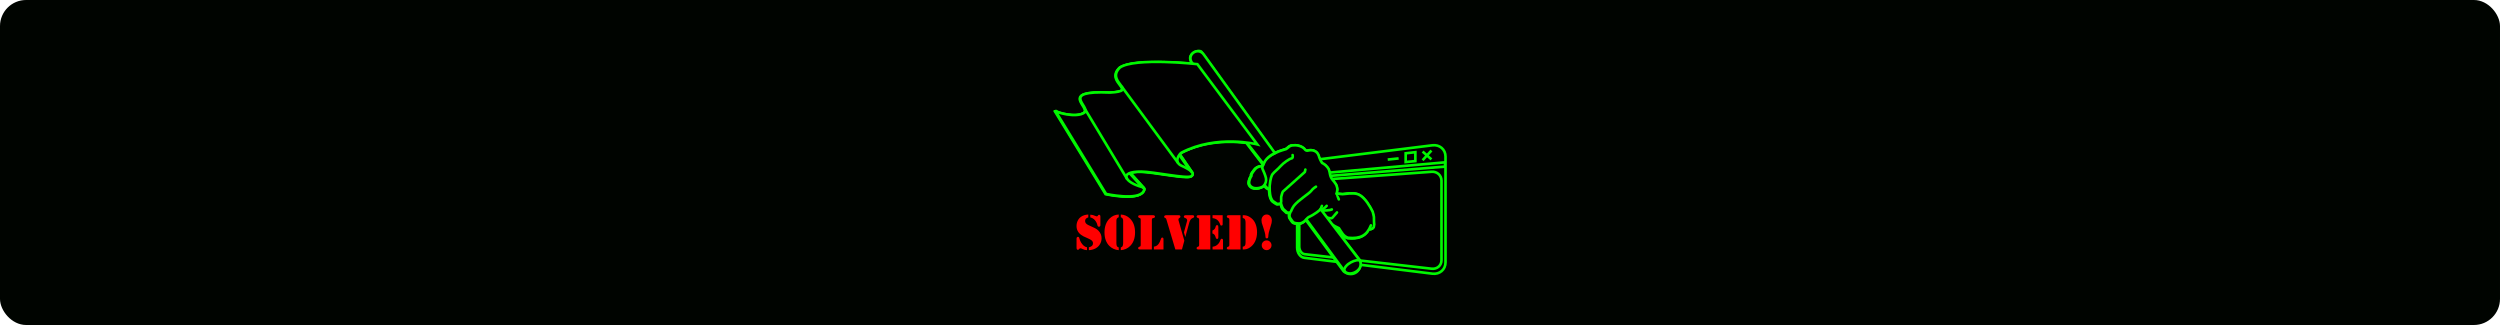 <?xml version="1.0" encoding="UTF-8" standalone="no"?>
<!-- Created with Inkscape (http://www.inkscape.org/) -->

<svg
   width="1000"
   height="130"
   viewBox="0 0 1000 130"
   version="1.1"
   id="svg345"
   inkscape:version="1.2 (dc2aedaf03, 2022-05-15)"
   sodipodi:docname="fistflaglogo.svg"
   xmlns:inkscape="http://www.inkscape.org/namespaces/inkscape"
   xmlns:sodipodi="http://sodipodi.sourceforge.net/DTD/sodipodi-0.dtd"
   xmlns="http://www.w3.org/2000/svg"
   xmlns:svg="http://www.w3.org/2000/svg">
  <sodipodi:namedview
     id="namedview347"
     pagecolor="#ffffff"
     bordercolor="#666666"
     borderopacity="1.0"
     inkscape:pageshadow="2"
     inkscape:pageopacity="0.0"
     inkscape:pagecheckerboard="0"
     inkscape:document-units="px"
     showgrid="false"
     inkscape:zoom="1.4467452"
     inkscape:cx="524.28029"
     inkscape:cy="126.83643"
     inkscape:window-width="2400"
     inkscape:window-height="1261"
     inkscape:window-x="2391"
     inkscape:window-y="-9"
     inkscape:window-maximized="1"
     inkscape:current-layer="layer1"
     units="px"
     inkscape:showpageshadow="2"
     inkscape:deskcolor="#d1d1d1" />
  <defs
     id="defs342">
    <inkscape:path-effect
       effect="perspective-envelope"
       up_left_point="97.769,45.731"
       up_right_point="157.118,38.379"
       down_left_point="97.769,83.682"
       down_right_point="157.118,91.034"
       id="path-effect5932"
       is_visible="true"
       lpeversion="1"
       deform_type="perspective"
       horizontal_mirror="true"
       vertical_mirror="false"
       overflow_perspective="false" />
  </defs>
  <g
     inkscape:label="Layer 1"
     inkscape:groupmode="layer"
     id="layer1">
    <rect
       style="fill:#000400;stroke:none;stroke-width:0;stroke-linecap:round;stroke-linejoin:round;stroke-dasharray:none"
       id="rect367"
       width="1000"
       height="130"
       x="0"
       y="0"
       ry="10.435" />
    <g
       id="g313"
       transform="translate(421.084,19.089)">
      <path
         id="path5313-4-5"
         style="display:inline;fill:#000000;fill-opacity:1;stroke:#00f700;stroke-width:1.058;stroke-linecap:butt;stroke-linejoin:miter;stroke-miterlimit:4;stroke-dasharray:none;stroke-opacity:1"
         d="m 147.954,41.523 3.536,3.137 m -3.536,0.343 3.536,-3.883 m -17.486,3.614 4.362,-0.46 m 2.815,-2.048 3.874,-0.443 -1e-5,3.571 -3.874,0.374 z m -43.413,8.874 59.187,-5.257 v 1.701 l -59.187,4.783 z m 3.01,2.218 50.807,-3.704 c 2.157,-0.157 3.927,1.436 3.927,3.576 v 31.793 c 1e-5,2.14 -1.77,3.66 -3.927,3.413 L 100.779,82.581 C 99.573,82.443 98.615,81.075 98.615,79.513 V 56.296 c 0,-1.563 0.958,-2.89 2.164,-2.978 z m -0.166,-7.94 51.266,-6.351 c 2.87,-0.356 5.24,1.646 5.24,4.497 v 42.362 c 0,2.851 -2.369,4.853 -5.24,4.497 l -51.266,-6.351 c -1.588,-0.197 -2.843,-2.006 -2.843,-4.061 l -3e-6,-30.533 c 0,-2.055 1.255,-3.865 2.843,-4.061 z"
         inkscape:path-effect="#path-effect5932"
         inkscape:original-d="m 147.94374,40.478171 3.6363,3.636292 m -3.6363,0 3.6363,-3.636292 m -19.30564,1.818154 h 5.1425 m 3.19744,-1.89279 h 4.25361 l -1e-5,3.785577 h -4.25359 z m -62.377354,5.425243 78.725314,-5e-6 v 1.702421 l -78.725328,-7e-6 z m 5.443391,3.381376 67.996653,3e-6 c 2.15599,2e-6 3.89166,1.735681 3.89166,3.891663 v 32.034948 c 1e-5,2.155978 -1.73567,3.891663 -3.89165,3.891663 H 83.680377 c -2.155978,0 -3.891662,-1.735685 -3.891662,-3.891663 v -32.03495 c 0,-2.155982 1.735684,-3.891661 3.891662,-3.891664 z m -0.294862,-10.831349 68.586385,9e-6 c 2.85102,0 5.14624,2.29522 5.14624,5.146235 v 42.362215 c 0,2.851016 -2.29522,5.146237 -5.14624,5.146237 l -68.586378,-7e-6 c -2.851016,0 -5.146237,-2.295221 -5.146237,-5.146237 l -7e-6,-42.362215 c 0,-2.851013 2.295221,-5.146235 5.146237,-5.146237 z" />
      <path
         id="path5724"
         style="display:inline;fill:#000000;stroke:#00f700;stroke-width:1.058;stroke-linecap:butt;stroke-linejoin:miter;stroke-miterlimit:4;stroke-dasharray:none;stroke-opacity:1"
         d="M 88.787,42.302 59.698,1.984 c 0,0 -0.147,-0.886 -1.732,-0.641 -1.53,0.237 -3.999,1.856 -2.546,4.259 l 22.238,32.449 6.545,8.592 c 0,0 0.752,-2.695 4.583,-4.34 z"
         sodipodi:nodetypes="ccscccc" />
      <path
         style="display:inline;fill:#000000;stroke:#00f700;stroke-width:1.058;stroke-linecap:butt;stroke-linejoin:miter;stroke-miterlimit:4;stroke-dasharray:none;stroke-opacity:1"
         d="M 57.931,6.603 C 52.25,6.054 32.034,4.487 26.931,7.951 20.858,13.857 35.024,17.304 22.972,17.961 2.204,17.069 15.548,23.63 12.725,25.946 9.684,28.263 1.04,25.925 0.965,25.047 L 21.392,58.436 c 0,0 12.82,2.83 14.97,-1.033 0.317,-0.57 0.487,-0.938 0.166,-1.248 l -5.527,-6.099 c 0.96,-0.353 2.416,-0.552 4.446,-0.538 4.865,0.034 18.381,2.971 20.011,1.846 0.877,-0.605 0.6,-1.239 -0.129,-2.139 l -4.487,-6.565 c 0.27,-0.367 0.544,-0.623 0.696,-0.712 9.788,-5.102 19.493,-5.214 30.169,-3.466 z"
         id="path5706"
         sodipodi:nodetypes="ccccccsccssccccc" />
      <path
         id="path968-1-1-9"
         style="display:inline;fill:#000000;fill-opacity:1;stroke:#00f700;stroke-width:1.058;stroke-linecap:butt;stroke-linejoin:miter;stroke-miterlimit:4;stroke-dasharray:none;stroke-opacity:1"
         d="m 122.749,84.88 c 1.623,3.455 -2.519,7.16 -6.266,4.194 l -13.039,-17.799 -2.068,-2.809 0.757,-0.787 c 0,0 2.043,-0.837 4.997,-3.142 4.539,6.048 15.619,20.344 15.619,20.344 z"
         sodipodi:nodetypes="ccccccc" />
      <path
         id="path5735"
         style="display:inline;fill:#000000;stroke:#00f700;stroke-width:1.058;stroke-linecap:butt;stroke-linejoin:miter;stroke-miterlimit:4;stroke-dasharray:none;stroke-opacity:1"
         d="m 101.32,68.67 c -0.327,0.288 -0.643,0.63 -0.826,0.774 -1.055,0.829 -1.874,0.834 -2.124,0.842 -0.679,0.024 -1.778,-0.154 -2.14,-0.395 -0.515,-0.344 -0.556,-0.704 -1.153,-1.431 -0.993,-1.21 -0.134,-2.581 -0.134,-2.581 0,0 -0.119,0.326 -1.352,-0.003 -0.387,-0.364 -1.138,-0.987 -1.477,-1.352 -0.563,-0.636 -0.907,-2.426 -0.907,-2.426 0.113,0.268 -1.025,0.385 -1.431,0.388 -0.505,-0.172 -1.031,-0.68 -1.678,-1.044 -0.42,-0.236 -0.785,-1.042 -0.926,-1.392 -0.158,-0.39 -0.473,-1.358 -0.574,-3.54 -1.608,-0.496 -1.92,-1.717 -1.92,-1.717 -0.151,0.126 -0.296,0.306 -0.459,0.466 -0.837,0.82 -2.522,1.034 -3.448,0.915 -1.32,-0.119 -2.347,-1.14 -2.357,-2.207 -0.007,-0.788 0.566,-2.346 0.875,-2.505 0.118,-0.27 0.103,-0.815 0.103,-0.815 0,0 0.165,-0.477 1.317,-1.948 1.153,-1.471 3.09,-1.312 3.09,-1.312 0,0 0.158,-0.434 0.291,-0.922 0,0 0.1,-1.983 4.583,-4.34 m 0,0 c 0.701,-0.232 1.38,-0.529 1.669,-0.663 0.378,-0.175 2.34,-0.762 2.902,-0.934 1.061,-0.647 1.116,-1.276 2.532,-1.471 1.482,-0.219 3.48,0.136 4.693,1.292 0.526,0.773 0.947,0.875 1.4,0.795 1.695,-0.449 3.658,-0.07 4.405,1.988 0.076,0.546 1.081,3.065 1.657,3.155 0.247,0 1.873,1.123 2.448,2.56 0.418,1.044 0.233,2.606 1.429,3.982 0.966,1.113 1.499,2.056 1.499,2.056 0,0 0.501,1.289 0.419,1.886 -0.082,0.596 -0.247,1.392 -0.288,1.591 0,0 2.083,0.168 2.412,0.208 0.329,0.04 1.705,-0.236 2.564,-0.266 2.444,-0.087 3.814,-0.104 5.792,1.851 2.136,2.112 3.699,5.601 3.699,5.601 l 0.44,1.903 c 0,0 0.036,1.758 0.036,1.956 0,0.199 0.284,1.89 -0.37,2.465 -0.508,0.447 -1.654,0.562 -1.64,0.56 -1.617,2.786 -4.085,3.784 -8.364,3.377 -1.909,-0.625 -2.544,-2.177 -3.664,-3.857 0,0 -2.339,-1.081 -2.35,-1.208 -0.305,-0.052 -4.949,-6.444 -4.949,-6.444 0.354,0.189 -0.629,1.233 -5.725,4.164"
         sodipodi:nodetypes="csssscccccssccsccccsccccsccccccsscscsssccsscccccc" />
      <path
         id="path968-1-1"
         style="display:inline;fill:#000000;stroke:#00f700;stroke-width:1.058;stroke-linecap:butt;stroke-linejoin:miter;stroke-miterlimit:4;stroke-dasharray:none;stroke-opacity:1"
         d="m 116.329,89.429 c 3.756,3.002 7.898,-0.704 6.275,-4.159 0,0 -6.16,-8.088 -10.699,-14.136 0.011,0.127 2.35,1.208 2.35,1.208 1.12,1.68 1.755,3.232 3.664,3.857 4.279,0.407 6.747,-0.591 8.364,-3.377 -0.014,0.002 1.132,-0.113 1.64,-0.56 0.655,-0.576 0.371,-2.267 0.371,-2.465 0,-0.199 -0.036,-1.956 -0.036,-1.956 l -0.44,-1.903 c 0,0 -1.563,-3.49 -3.699,-5.601 -1.978,-1.955 -3.348,-1.938 -5.792,-1.851 -0.859,0.031 -2.235,0.306 -2.564,0.266 -0.329,-0.04 -2.412,-0.208 -2.412,-0.208 0.041,-0.199 0.206,-0.994 0.288,-1.591 0.082,-0.596 -0.419,-1.886 -0.419,-1.886 0,0 -0.533,-0.943 -1.499,-2.056 -1.195,-1.376 -1.011,-2.938 -1.429,-3.982 -0.575,-1.437 -2.201,-2.56 -2.448,-2.56 -0.576,-0.09 -1.581,-2.609 -1.657,-3.155 -0.747,-2.059 -2.71,-2.437 -4.405,-1.988 -0.453,0.08 -0.873,-0.023 -1.4,-0.795 -1.213,-1.156 -3.211,-1.511 -4.693,-1.292 -1.416,0.195 -1.471,0.824 -2.532,1.471 -0.562,0.172 -2.524,0.759 -2.902,0.934 -0.289,0.134 -0.968,0.431 -1.669,0.663 L 60.243,2.966 c 0,0 -5.858,-0.713 -4.278,3.618 C 50.284,6.035 31.781,4.618 26.678,8.082 20.605,13.988 34.772,17.435 22.719,18.092 1.951,17.2 15.295,23.761 12.473,26.077 9.431,28.394 0.788,26.056 0.712,25.177 L 21.14,58.567 c 0,0 12.82,2.83 14.97,-1.033 0.317,-0.57 0.487,-0.938 0.166,-1.248 L 30.749,50.187 c 0.96,-0.353 2.416,-0.552 4.446,-0.538 4.865,0.034 18.381,2.971 20.011,1.846 0.877,-0.605 0.6,-1.239 -0.129,-2.139 l -4.487,-6.565 c 0.27,-0.367 0.544,-0.623 0.696,-0.712 9.788,-5.102 20.476,-4.742 26.17,-4.022 l 6.545,8.592 c -0.133,0.487 -0.291,0.922 -0.291,0.922 0,0 -1.937,-0.159 -3.09,1.312 -1.153,1.471 -1.317,1.948 -1.317,1.948 0,0 0.015,0.545 -0.103,0.815 -0.309,0.159 -0.882,1.717 -0.875,2.505 0.01,1.067 1.037,2.088 2.357,2.207 0.926,0.119 2.611,-0.095 3.448,-0.915 0.163,-0.16 0.309,-0.34 0.459,-0.466 0,0 0.312,1.221 1.92,1.717 0.101,2.182 0.416,3.15 0.574,3.54 0.142,0.349 0.507,1.155 0.926,1.392 0.646,0.364 1.173,0.872 1.678,1.044 0.406,-0.003 1.544,-0.119 1.431,-0.388 0,0 0.344,1.79 0.907,2.426 0.34,0.365 1.09,0.988 1.477,1.352 1.233,0.329 1.352,0.003 1.352,0.003 0,0 -0.859,1.371 0.134,2.581 0.597,0.727 0.638,1.087 1.153,1.431 0.362,0.242 1.461,0.419 2.14,0.395 0.25,-0.009 1.07,-0.014 2.124,-0.842 0.182,-0.143 0.499,-0.485 0.826,-0.774 l 15.161,20.598"
         sodipodi:nodetypes="ccccccssccssscscssccccccsccccccccsccssccccccsccscsccsscccccsssscc"
         inkscape:export-filename="C:\Users\tekhe\source\repos\CaptureTheFlag\CaptureTheFlag\wwwroot\images\ctflogo.png"
         inkscape:export-xdpi="95.980003"
         inkscape:export-ydpi="95.980003" />
      <path
         style="display:inline;fill:#000000;stroke:#00f700;stroke-width:1.058;stroke-linecap:butt;stroke-linejoin:miter;stroke-miterlimit:4;stroke-dasharray:none;stroke-opacity:1"
         d="m 116.545,89.16 c 1.588,2.105 4.761,1.057 6.082,-0.762 0.56,-0.771 0.838,-2.109 0.151,-3.396"
         id="path5285"
         sodipodi:nodetypes="csc"
         inkscape:export-filename="C:\Users\tekhe\source\repos\CaptureTheFlag\CaptureTheFlag\wwwroot\images\ctflogo.png"
         inkscape:export-xdpi="95.980003"
         inkscape:export-ydpi="95.980003" />
      <path
         style="display:inline;fill:#000000;stroke:#00f700;stroke-width:1.058;stroke-linecap:round;stroke-linejoin:round;stroke-miterlimit:4;stroke-dasharray:none;stroke-opacity:1"
         d="m 83.936,47.395 c 0,0 -1.935,-0.159 -3.088,1.312 -1.153,1.471 -1.317,1.948 -1.317,1.948 0,0 0.015,0.545 -0.103,0.815 -0.309,0.159 -0.882,1.717 -0.875,2.505 0.01,1.067 1.037,2.088 2.357,2.207 0.926,0.119 2.611,-0.095 3.448,-0.915 0.806,-0.79 1.184,-2.068 0.937,-3.141 -0.247,-1.074 -0.911,-2.703 -1.383,-3.684 -0.155,-0.323 -0.141,-0.69 0.024,-1.048 z"
         id="path117-3"
         sodipodi:nodetypes="csccsccssc" />
      <path
         style="display:inline;fill:#000000;stroke:#00f700;stroke-width:1.058;stroke-linecap:round;stroke-linejoin:round;stroke-miterlimit:4;stroke-dasharray:none;stroke-opacity:1"
         d="m 83.94,47.395 c 0,0 0.581,-1.623 0.727,-1.913 0.477,-0.949 2.397,-2.302 2.974,-2.66 0.576,-0.358 2.326,-1.113 2.841,-1.352 0.378,-0.175 2.34,-0.762 2.902,-0.934 1.061,-0.647 1.116,-1.276 2.532,-1.471 1.482,-0.219 3.48,0.136 4.693,1.292 0.526,0.773 0.947,0.875 1.4,0.795 1.695,-0.449 3.658,-0.07 4.405,1.988 0.076,0.546 1.081,3.065 1.657,3.155 0.247,0 1.873,1.123 2.448,2.56 0.418,1.044 0.233,2.606 1.429,3.982 0.966,1.113 1.499,2.056 1.499,2.056 0,0 0.501,1.289 0.419,1.886 -0.082,0.596 -0.247,1.392 -0.247,1.591 0,0.199 0.818,2.297 0.818,2.297"
         id="path942-9"
         sodipodi:nodetypes="csssccccccsscssc" />
      <path
         id="path946-4"
         style="display:inline;fill:#000000;stroke:#00f700;stroke-width:1.058;stroke-linecap:round;stroke-linejoin:round;stroke-miterlimit:4;stroke-dasharray:none;stroke-opacity:1"
         d="m 95.957,42.941 c 0,0 0.288,1.272 -0.453,1.352 -0.741,0.08 -3.191,1.75 -4.343,3.062 -1.153,1.312 -2.285,2.068 -3.232,3.221 -0.307,0.394 -0.865,1.591 -1.153,4.732 -0.051,3.042 0.35,4.294 0.535,4.752 0.142,0.349 0.507,1.155 0.926,1.392 0.646,0.364 1.173,0.872 1.678,1.044 0.406,-0.003 1.544,-0.119 1.472,-0.507 0.042,-0.854 -0.066,-1.99 0.005,-2.331 0,0 0.468,-1.879 0.654,-2.083 0.174,-0.191 8.81,-7.873 8.81,-7.873 l 0.206,-0.954"
         sodipodi:nodetypes="cssccsscccscc" />
      <path
         style="display:inline;fill:#000000;stroke:#00f700;stroke-width:1.058;stroke-linecap:round;stroke-linejoin:round;stroke-miterlimit:4;stroke-dasharray:none;stroke-opacity:1"
         d="m 84.841,54.87 c 0,0 0.288,1.153 1.853,1.63"
         id="path948-3" />
      <path
         style="display:inline;fill:#000000;stroke:#00f700;stroke-width:1.058;stroke-linecap:round;stroke-linejoin:round;stroke-miterlimit:4;stroke-dasharray:none;stroke-opacity:1"
         d="m 91.305,62.226 c 0,0 0.385,1.671 0.948,2.307 0.34,0.365 1.09,0.988 1.477,1.352 1.233,0.329 1.421,-0.067 1.421,-0.067 0,0 0.733,-1.829 1.341,-2.598 1.865,-2.357 6.134,-4.891 6.875,-5.925 0.741,-1.034 1.935,-1.71 1.935,-1.71"
         id="path950-5"
         sodipodi:nodetypes="ccccssc" />
      <path
         style="display:inline;fill:#000000;stroke:#00f700;stroke-width:1.058;stroke-linecap:round;stroke-linejoin:round;stroke-miterlimit:4;stroke-dasharray:none;stroke-opacity:1"
         d="m 95.012,65.959 c 0,0 -0.79,1.3 0.203,2.511 0.597,0.727 0.638,1.087 1.153,1.431 0.362,0.242 1.461,0.419 2.14,0.395 0.25,-0.009 1.07,-0.014 2.124,-0.842 0.406,-0.319 1.477,-1.625 1.642,-1.665 0.165,-0.04 2.785,-1.195 4.923,-3.228"
         id="path952-1"
         sodipodi:nodetypes="csssssc" />
      <path
         style="display:inline;fill:#000000;stroke:#00f700;stroke-width:1.058;stroke-linecap:round;stroke-linejoin:round;stroke-miterlimit:4;stroke-dasharray:none;stroke-opacity:1"
         d="m 109.851,67.964 c 0,0 1.667,0.505 1.996,0.068 0.329,-0.437 1.853,-2.147 1.853,-2.147"
         id="path954-8"
         sodipodi:nodetypes="csc" />
      <path
         style="display:inline;fill:#000000;stroke:#00f700;stroke-width:1.058;stroke-linecap:round;stroke-linejoin:round;stroke-miterlimit:4;stroke-dasharray:none;stroke-opacity:1"
         d="m 107.609,65.08 c 0.823,0.119 3.374,-0.031 4.033,-0.388"
         id="path956-9"
         sodipodi:nodetypes="cc" />
      <path
         style="display:inline;fill:#000000;stroke:#00f700;stroke-width:1.058;stroke-linecap:round;stroke-linejoin:round;stroke-miterlimit:4;stroke-dasharray:none;stroke-opacity:1"
         d="m 113.536,58.369 c 0,0 2.124,0.168 2.453,0.208 0.329,0.04 1.705,-0.236 2.564,-0.266 2.444,-0.087 3.814,-0.104 5.792,1.851 2.136,2.112 3.699,5.601 3.699,5.601 l 0.44,1.903 c 0,0 0.036,1.758 0.036,1.956 0,0.199 0.284,1.89 -0.371,2.465 -0.508,0.447 -1.654,0.562 -1.647,0.557"
         id="path958-5"
         sodipodi:nodetypes="csscccssc" />
      <path
         style="display:inline;fill:#000000;stroke:#00f700;stroke-width:1.058;stroke-linecap:round;stroke-linejoin:round;stroke-miterlimit:4;stroke-dasharray:none;stroke-opacity:1"
         d="m 127.286,71.054 c -1.597,3.995 -4.124,5.448 -9.139,4.97 -1.909,-0.625 -2.544,-2.177 -3.664,-3.857 0,0 -2.339,-1.081 -2.298,-1.24"
         id="path960-5"
         sodipodi:nodetypes="cccc" />
      <path
         style="display:inline;fill:#000000;stroke:#00f700;stroke-width:1.058;stroke-linecap:round;stroke-linejoin:round;stroke-miterlimit:4;stroke-dasharray:none;stroke-opacity:1"
         d="m 107.183,64.596 c 0.247,0.278 15.648,20.499 15.648,20.499 -1.09,-0.715 -6.293,1.359 -6.275,4.159"
         id="path962-0"
         sodipodi:nodetypes="ccc" />
      <path
         style="display:inline;fill:#000000;stroke:#00f700;stroke-width:1.058;stroke-linecap:round;stroke-linejoin:round;stroke-miterlimit:4;stroke-dasharray:none;stroke-opacity:1"
         d="m 101.477,68.728 15.142,20.549"
         id="path964-4"
         sodipodi:nodetypes="cc" />
      <path
         id="path968-1"
         style="display:inline;fill:#000000;stroke:#00f700;stroke-width:1.058;stroke-linecap:butt;stroke-linejoin:miter;stroke-miterlimit:4;stroke-dasharray:none;stroke-opacity:1"
         d="m 77.509,37.833 6.809,8.681 c 0.512,-1.227 1.563,-2.961 4.56,-4.379 L 60.471,2.79 c -2.376,-3.507 -7.521,0.285 -4.449,3.61"
         sodipodi:nodetypes="ccccc" />
      <path
         style="display:inline;fill:#000000;stroke:#00f700;stroke-width:1.058;stroke-linecap:round;stroke-linejoin:round;stroke-miterlimit:4;stroke-dasharray:none;stroke-opacity:1"
         d="m 107.423,64.848 c 0.553,-0.253 1.71,-0.956 2.147,-1.603"
         id="path971-4"
         sodipodi:nodetypes="cc" />
      <path
         style="display:inline;fill:#000000;stroke:#00f700;stroke-width:1.058;stroke-linecap:round;stroke-linejoin:round;stroke-miterlimit:4;stroke-dasharray:none;stroke-opacity:1"
         d="m 107.183,64.595 c 0,0 0.233,-0.815 0.495,-1.321"
         id="path973-2"
         sodipodi:nodetypes="cc" />
      <g
         id="g4622-6"
         transform="matrix(-0.308,0,0,0.298,-62.87,-1.316)"
         style="display:inline;fill:#000000;stroke:#00f700;stroke-width:3.496;stroke-miterlimit:4;stroke-dasharray:none;stroke-opacity:1">
        <path
           style="fill:#000000;stroke:#00f700;stroke-width:3.496;stroke-linecap:butt;stroke-linejoin:miter;stroke-miterlimit:4;stroke-dasharray:none;stroke-opacity:1"
           d="m -391.961,26.458 c 0,0 80.887,-9.278 100.542,4.536 19.714,19.848 -26.271,31.432 12.851,33.64 67.416,-2.997 24.099,19.051 33.262,26.836 9.872,7.785 37.93,-0.071 38.176,-3.024 l -66.309,112.213 c 0,0 -41.616,9.51 -48.595,-3.47 -1.427,-2.654 -1.933,-4.009 1.89,-5.744 22.378,-6.17 31.262,-20.977 1.08,-20.756 -15.793,0.116 -59.667,9.984 -64.958,6.204 -5.292,-3.78 1.134,-8.693 12.473,-13.985 11.339,-5.292 2.318,-16.401 0.252,-17.662 -46.174,-24.92 -98.526,-11.064 -98.526,-11.064 z"
           id="path4579-5"
           sodipodi:nodetypes="ccccccscsssccc" />
        <path
           style="fill:#000000;stroke:#00f700;stroke-width:3.496;stroke-linecap:butt;stroke-linejoin:miter;stroke-miterlimit:4;stroke-dasharray:none;stroke-opacity:1"
           d="m -300.964,180.909 54.712,-93.785"
           id="path4585-3"
           sodipodi:nodetypes="cc" />
        <path
           style="fill:#000000;stroke:#00f700;stroke-width:3.496;stroke-linecap:butt;stroke-linejoin:miter;stroke-miterlimit:4;stroke-dasharray:none;stroke-opacity:1"
           d="m -367.191,159.441 73.769,-103.324"
           id="path4587-8"
           sodipodi:nodetypes="cc" />
        <path
           style="fill:#000000;stroke:#00f700;stroke-width:3.496;stroke-linecap:butt;stroke-linejoin:miter;stroke-miterlimit:4;stroke-dasharray:none;stroke-opacity:1"
           d="m -385.162,171.937 16.085,-24.275"
           id="path4591-1"
           sodipodi:nodetypes="cc" />
        <path
           style="fill:#000000;stroke:#00f700;stroke-width:3.496;stroke-linecap:butt;stroke-linejoin:miter;stroke-miterlimit:4;stroke-dasharray:none;stroke-opacity:1"
           d="m -322.744,193.146 18.096,-20.6"
           id="path4593-6"
           sodipodi:nodetypes="cc" />
      </g>
      <g
         aria-label="SOLVED!"
         id="text1908"
         style="font-size:20.575px;line-height:1.25;stroke-width:0.514">
        <path
           d="m 14.233,66.718 v 1.155 q -0.623,0.171 -0.954,0.532 -0.321,0.352 -0.321,0.874 0,0.502 0.271,0.884 0.271,0.372 0.884,0.713 0.422,0.231 1.909,0.884 0.904,0.392 1.396,0.713 0.502,0.311 0.944,0.784 1.185,1.246 1.185,2.964 0,1.296 -0.643,2.371 -0.643,1.075 -1.768,1.688 -0.603,0.321 -1.326,0.502 -0.713,0.191 -1.336,0.191 v -1.145 q 0.874,-0.211 1.256,-0.583 0.392,-0.382 0.392,-1.025 0,-0.673 -0.603,-1.185 -0.402,-0.332 -1.527,-0.824 -1.236,-0.542 -1.698,-0.774 -0.452,-0.231 -0.874,-0.542 -1.889,-1.346 -1.889,-3.586 0,-1.145 0.472,-2.11 0.472,-0.974 1.316,-1.567 1.175,-0.824 2.913,-0.914 z m 0.794,1.155 v -1.105 q 0.603,0.04 1.045,0.161 0.442,0.111 1.256,0.452 0.201,0.08 0.332,0.08 0.191,0 0.281,-0.131 l 0.221,-0.291 q 0.161,-0.221 0.392,-0.221 0.271,0 0.392,0.201 0.131,0.191 0.131,0.613 v 3.315 q 0,0.291 -0.171,0.482 -0.161,0.181 -0.422,0.181 -0.201,0 -0.372,-0.131 -0.09,-0.08 -0.151,-0.191 -0.05,-0.121 -0.1,-0.392 -0.111,-0.492 -0.382,-1.015 -0.271,-0.522 -0.633,-0.934 -0.723,-0.814 -1.818,-1.075 z m -1.316,11.955 v 1.145 q -0.824,0 -1.818,-0.472 -0.372,-0.171 -0.512,-0.221 -0.141,-0.05 -0.271,-0.05 -0.201,0 -0.301,0.07 -0.1,0.06 -0.321,0.321 -0.181,0.221 -0.392,0.221 -0.563,0 -0.563,-0.864 v -3.657 q 0,-0.281 0.161,-0.472 0.161,-0.201 0.402,-0.211 0.221,-0.01 0.342,0.131 0.131,0.131 0.221,0.472 0.231,0.864 0.663,1.617 0.442,0.753 1.025,1.276 0.593,0.542 1.366,0.693 z"
           style="font-family:Stencil;-inkscape-font-specification:Stencil;fill:#ff0000"
           id="path4755" />
        <path
           d="m 26.409,67.803 q -0.512,0.181 -0.723,0.492 -0.211,0.311 -0.211,0.914 v 8.981 q 0,0.884 0.241,1.246 0.191,0.301 0.693,0.432 v 1.105 q -2.23,-0.181 -3.737,-1.678 -1.959,-1.949 -1.959,-5.435 0,-1.748 0.512,-3.154 0.522,-1.417 1.537,-2.401 0.774,-0.753 1.668,-1.145 0.894,-0.392 1.979,-0.442 z m 0.824,0 v -1.085 q 1.085,0.05 1.979,0.442 0.904,0.392 1.678,1.145 2.049,1.999 2.049,5.556 0,3.486 -1.959,5.435 -1.507,1.507 -3.747,1.678 v -1.105 q 0.261,-0.06 0.402,-0.151 0.151,-0.1 0.271,-0.281 0.271,-0.412 0.271,-1.246 V 69.209 q 0,-0.532 -0.181,-0.844 -0.121,-0.211 -0.291,-0.332 -0.161,-0.121 -0.472,-0.231 z"
           style="font-family:Stencil;-inkscape-font-specification:Stencil;fill:#ff0000"
           id="path4757" />
        <path
           d="m 39.66,80.702 h -4.471 -0.261 q -0.362,0 -0.563,-0.131 -0.191,-0.141 -0.191,-0.392 0,-0.412 0.402,-0.542 0.332,-0.111 0.382,-0.131 0.06,-0.03 0.121,-0.121 0.121,-0.161 0.121,-0.512 V 68.817 q 0,-0.352 -0.121,-0.512 -0.06,-0.09 -0.121,-0.111 -0.05,-0.03 -0.382,-0.141 -0.402,-0.131 -0.402,-0.542 0,-0.251 0.191,-0.382 0.201,-0.141 0.563,-0.141 h 0.261 4.481 0.342 q 0.442,0 0.633,0.121 0.261,0.161 0.261,0.422 0,0.442 -0.482,0.553 -0.392,0.09 -0.462,0.121 -0.07,0.03 -0.151,0.121 -0.151,0.181 -0.151,0.563 z m 0.814,0 v -1.125 q 0.492,-0.09 0.774,-0.201 0.291,-0.111 0.553,-0.321 0.422,-0.332 0.774,-0.914 0.352,-0.583 0.573,-1.296 0.161,-0.553 0.291,-0.723 0.141,-0.181 0.402,-0.181 0.281,0 0.412,0.231 0.06,0.111 0.06,0.442 v 4.089 z"
           style="font-family:Stencil;-inkscape-font-specification:Stencil;fill:#ff0000"
           id="path4759" />
        <path
           d="m 52.65,77.186 -0.954,3.516 h -2.642 l -3.576,-12.005 q -0.08,-0.271 -0.151,-0.362 -0.07,-0.1 -0.221,-0.171 -0.321,-0.131 -0.422,-0.241 -0.1,-0.111 -0.1,-0.332 0,-0.301 0.271,-0.472 0.211,-0.131 0.693,-0.131 h 4.471 q 0.422,0 0.573,0.02 0.161,0.02 0.261,0.08 0.1,0.07 0.171,0.201 0.07,0.131 0.07,0.251 0,0.372 -0.352,0.532 -0.261,0.131 -0.362,0.271 -0.09,0.131 -0.09,0.382 0,0.161 0.03,0.281 z m 0.382,-1.437 -0.532,-1.889 1.155,-4.229 q 0.111,-0.402 0.121,-0.492 0.02,-0.221 -0.1,-0.492 -0.161,-0.352 -0.502,-0.462 L 52.841,68.064 q -0.392,-0.131 -0.392,-0.512 0,-0.271 0.221,-0.412 0.221,-0.151 0.613,-0.151 h 2.461 q 0.462,0 0.603,0.09 0.241,0.151 0.241,0.432 0,0.191 -0.08,0.301 -0.07,0.111 -0.271,0.201 L 55.724,68.255 q -0.321,0.151 -0.623,0.603 -0.291,0.442 -0.452,1.015 z"
           style="font-family:Stencil;-inkscape-font-specification:Stencil;fill:#ff0000"
           id="path4761" />
        <path
           d="m 63.037,66.989 v 13.713 h -4.471 -0.261 q -0.362,0 -0.563,-0.131 -0.191,-0.141 -0.191,-0.392 0,-0.412 0.402,-0.542 0.332,-0.111 0.382,-0.131 0.06,-0.03 0.121,-0.121 0.121,-0.161 0.121,-0.512 V 68.817 q 0,-0.352 -0.121,-0.512 -0.06,-0.09 -0.121,-0.111 -0.05,-0.03 -0.382,-0.141 -0.402,-0.131 -0.402,-0.542 0,-0.251 0.191,-0.382 0.201,-0.141 0.563,-0.141 h 0.261 z m 0.894,0 h 4.049 v 3.556 q 0,0.311 -0.121,0.452 -0.121,0.141 -0.382,0.141 -0.221,0 -0.321,-0.09 -0.1,-0.09 -0.191,-0.372 Q 66.584,69.511 65.84,68.898 65.107,68.285 63.932,68.164 Z m -0.05,7.314 v -1.165 q 0.583,-0.281 0.864,-0.613 0.281,-0.332 0.412,-0.884 0.08,-0.382 0.211,-0.522 0.131,-0.151 0.372,-0.151 0.321,0 0.442,0.251 0.07,0.131 0.07,0.593 v 3.828 q 0,0.472 -0.111,0.653 -0.1,0.181 -0.382,0.181 -0.231,0 -0.362,-0.141 -0.131,-0.141 -0.211,-0.472 -0.171,-0.693 -0.492,-1.065 -0.311,-0.372 -0.814,-0.492 z m 0.06,6.399 v -1.085 q 0.653,-0.1 1.075,-0.281 0.432,-0.181 0.864,-0.553 0.432,-0.372 0.683,-0.764 0.261,-0.402 0.492,-1.055 0.111,-0.321 0.231,-0.432 0.121,-0.121 0.332,-0.121 0.281,0 0.392,0.171 0.111,0.161 0.111,0.573 v 3.546 z"
           style="font-family:Stencil;-inkscape-font-specification:Stencil;fill:#ff0000"
           id="path4763" />
        <path
           d="m 75.113,66.989 v 13.713 h -4.471 -0.261 q -0.362,0 -0.563,-0.131 -0.191,-0.141 -0.191,-0.392 0,-0.412 0.402,-0.542 0.332,-0.111 0.382,-0.131 0.06,-0.03 0.121,-0.121 0.121,-0.161 0.121,-0.512 V 68.817 q 0,-0.352 -0.121,-0.512 -0.06,-0.09 -0.121,-0.111 -0.05,-0.03 -0.382,-0.141 -0.402,-0.131 -0.402,-0.542 0,-0.251 0.191,-0.382 0.201,-0.141 0.563,-0.141 h 0.261 z m 2.029,10.84 v -7.926 q 0,-0.733 -0.211,-1.165 -0.131,-0.281 -0.321,-0.412 -0.191,-0.131 -0.603,-0.221 v -1.115 q 0.532,0 0.904,0.04 1.276,0.141 2.471,1.085 1.185,0.914 1.758,2.381 0.593,1.487 0.593,3.295 0,2.049 -0.753,3.647 -0.753,1.587 -2.16,2.501 -0.683,0.442 -1.276,0.603 -0.583,0.161 -1.537,0.161 v -1.085 q 0.422,-0.111 0.583,-0.201 0.171,-0.09 0.291,-0.281 0.151,-0.221 0.201,-0.492 0.06,-0.281 0.06,-0.814 z"
           style="font-family:Stencil;-inkscape-font-specification:Stencil;fill:#ff0000"
           id="path4765" />
        <path
           d="m 85.621,66.708 q 0.884,0 1.457,0.703 0.573,0.703 0.573,1.788 0,0.452 -0.111,0.944 -0.111,0.482 -0.432,1.477 -0.462,1.406 -0.653,2.25 -0.181,0.834 -0.221,1.638 -0.02,0.412 -0.161,0.583 -0.131,0.171 -0.432,0.171 -0.261,0 -0.392,-0.141 -0.121,-0.151 -0.141,-0.482 -0.06,-0.673 -0.1,-0.944 -0.04,-0.281 -0.191,-0.864 -0.241,-0.944 -0.623,-2.029 -0.452,-1.276 -0.573,-1.748 -0.111,-0.472 -0.111,-1.035 0,-0.904 0.553,-1.587 0.573,-0.723 1.557,-0.723 z m -0.05,10.358 q 0.804,0 1.376,0.573 0.573,0.573 0.573,1.376 0,0.814 -0.573,1.386 -0.573,0.573 -1.376,0.573 -0.814,0 -1.386,-0.573 -0.573,-0.573 -0.573,-1.386 0,-0.804 0.573,-1.376 0.573,-0.573 1.386,-0.573 z"
           style="font-family:Stencil;-inkscape-font-specification:Stencil;fill:#ff0000"
           id="path4767" />
      </g>
    </g>
  </g>
</svg>
